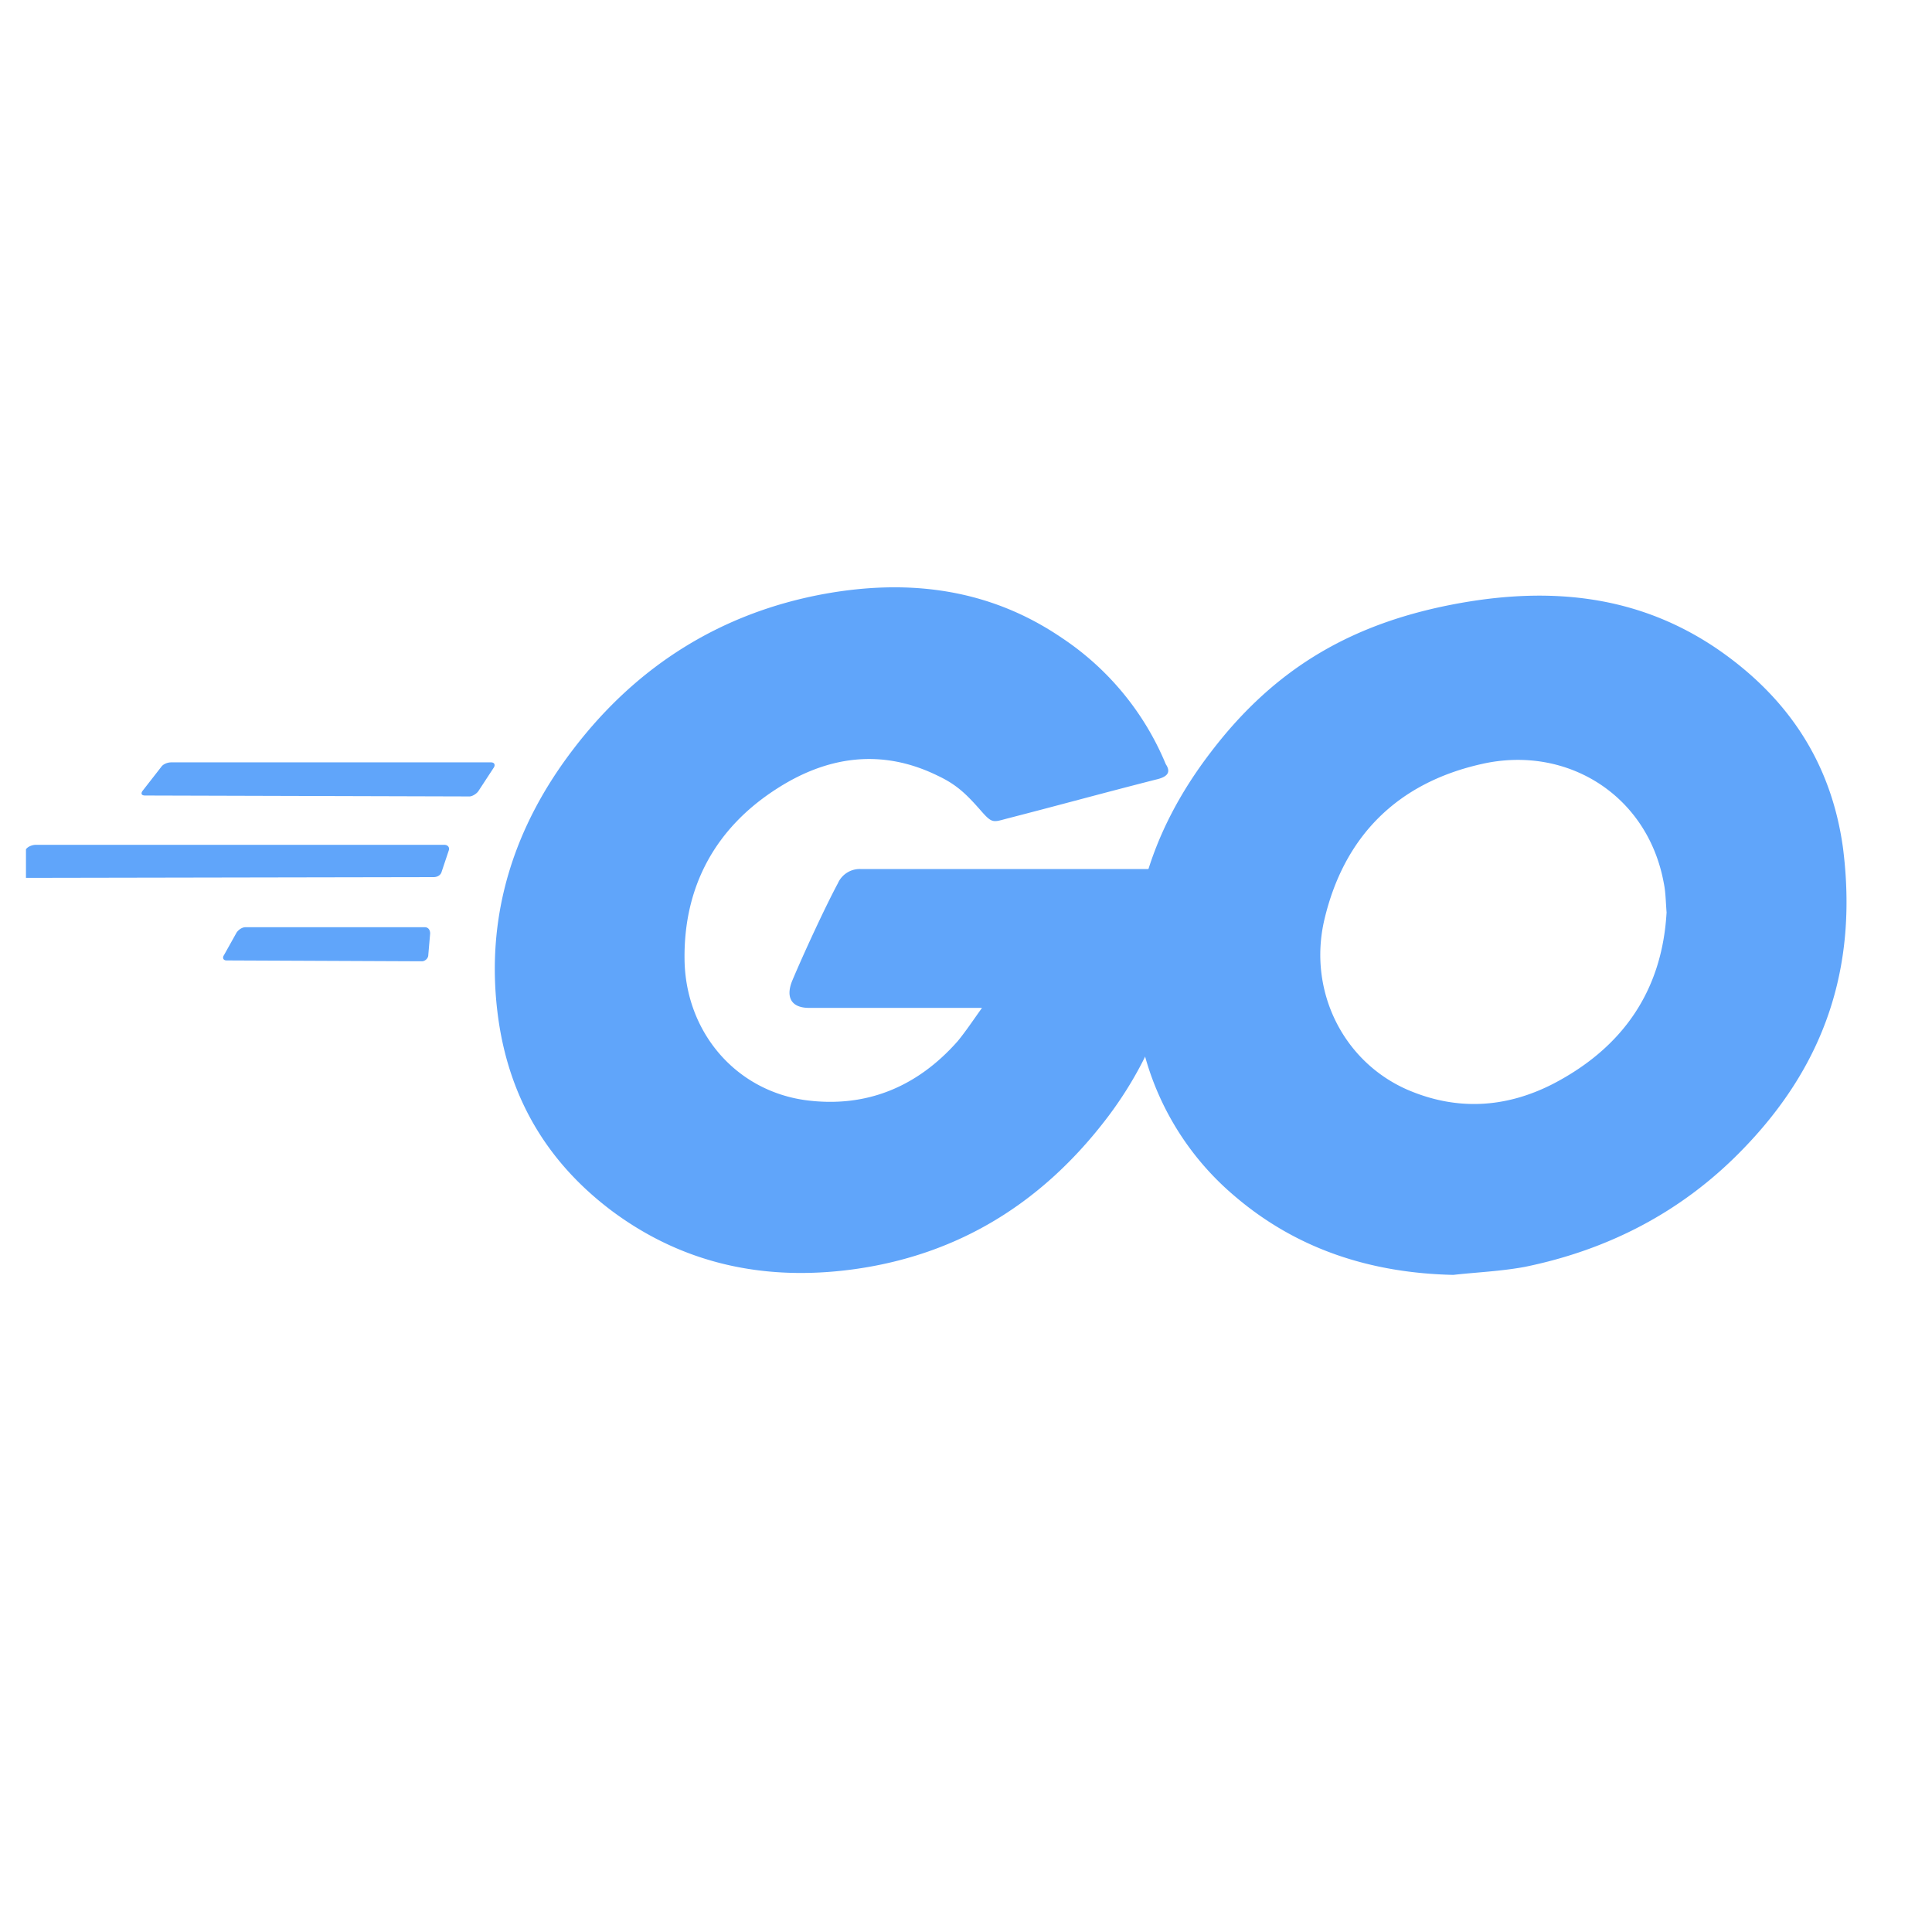 <svg xmlns="http://www.w3.org/2000/svg" xmlns:xlink="http://www.w3.org/1999/xlink" fill="none" height="24" width="24" viewBox="0 0 25 24"><g fill="#60A5FA" clip-path="url(#a)"><path fill-rule="evenodd" d="M1.878 9.794c-.046 0-.058-.023-.035-.058l.244-.313c.023-.035.081-.058.127-.058h4.14c.046 0 .058.035.034.07l-.197.301c-.023.035-.08.07-.116.07zM.128 10.86c-.047 0-.058-.022-.035-.057l.243-.313c.023-.035.081-.058.128-.058H5.75c.046 0 .07.035.058.07l-.093.278c-.012.046-.058.07-.104.07zm2.805 1.068c-.046 0-.058-.035-.034-.07l.162-.29c.023-.035.07-.07.116-.07h2.319c.046 0 .07.035.07.082l-.024.278c0 .046-.046.081-.081.081zm12.035-2.343c-.73.186-1.229.325-1.948.51-.174.047-.185.059-.336-.115-.174-.197-.301-.325-.545-.44-.73-.36-1.438-.256-2.098.173-.789.51-1.195 1.264-1.183 2.203.012.928.65 1.693 1.565 1.82.789.105 1.45-.174 1.971-.765.104-.127.197-.267.313-.429H10.47c-.243 0-.3-.15-.22-.348.151-.36.43-.962.592-1.264a.31.31 0 0 1 .29-.185h4.22c-.024.313-.024.626-.07.939-.127.835-.44 1.6-.95 2.273-.835 1.1-1.925 1.785-3.305 1.97-1.136.151-2.191-.07-3.119-.765-.858-.649-1.345-1.507-1.472-2.574-.151-1.263.22-2.4.985-3.397.823-1.078 1.913-1.762 3.247-2.006 1.09-.197 2.133-.07 3.072.569a3.63 3.63 0 0 1 1.345 1.634c.07.105.023.163-.116.197" clip-rule="evenodd"/><path d="M18.806 15.997c-1.055-.023-2.018-.325-2.83-1.02a3.64 3.64 0 0 1-1.251-2.238c-.21-1.31.15-2.47.939-3.501.846-1.113 1.866-1.693 3.246-1.937 1.183-.208 2.296-.092 3.305.592.915.626 1.483 1.472 1.634 2.585.197 1.566-.255 2.84-1.333 3.93-.765.777-1.704 1.264-2.783 1.485-.313.058-.626.07-.927.104m2.76-4.684c-.012-.15-.012-.267-.036-.383-.208-1.147-1.263-1.797-2.365-1.542-1.078.244-1.774.928-2.029 2.018-.209.904.232 1.82 1.067 2.191.638.278 1.275.244 1.89-.07.916-.475 1.414-1.217 1.472-2.214"/></g><defs><clipPath id="a"><path fill="#fff" d="M.336 0h24v24h-24z"/></clipPath></defs></svg>
